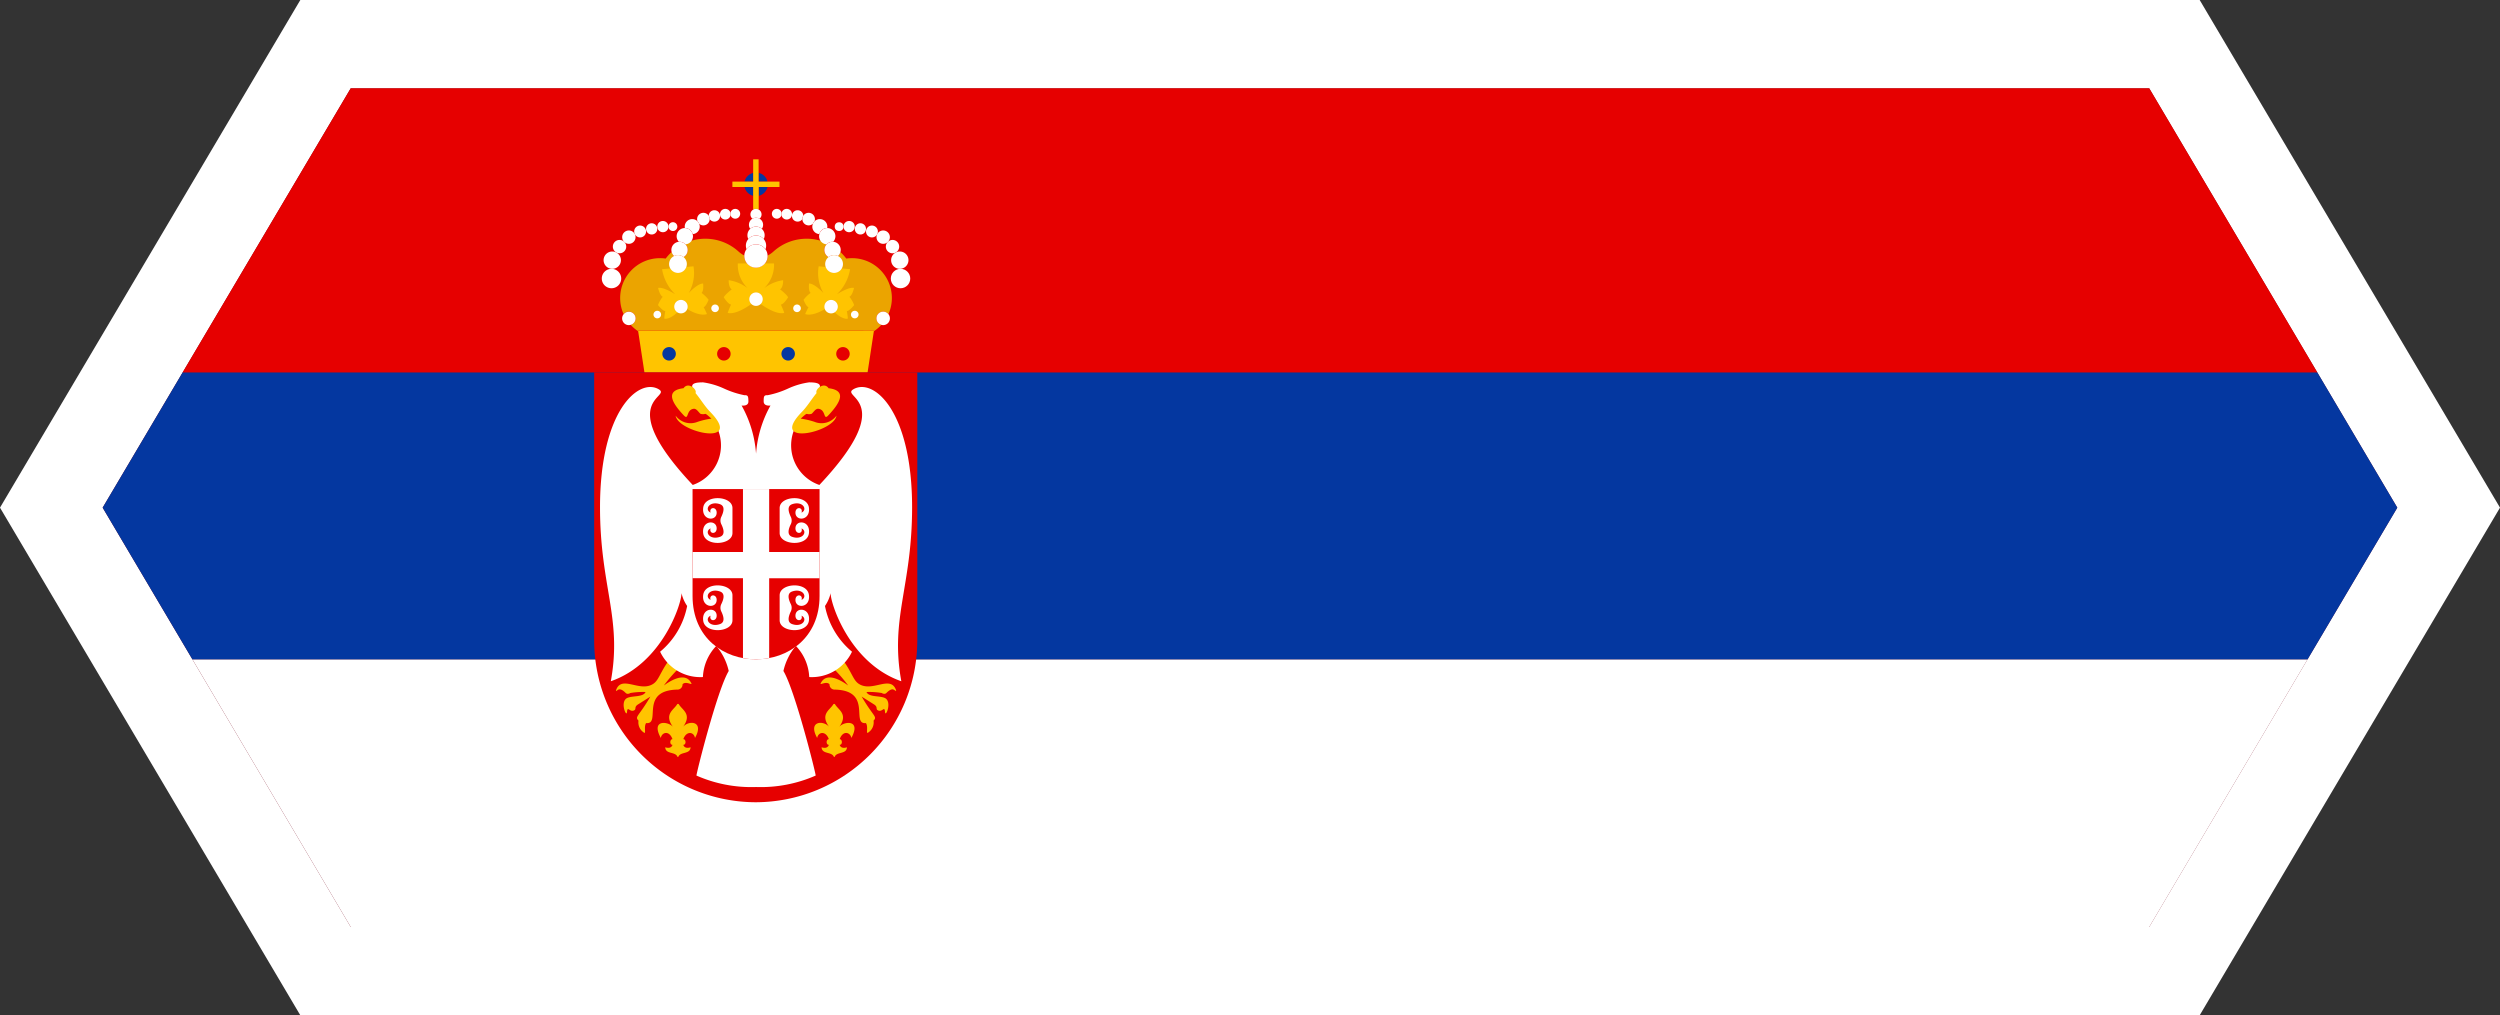 <svg xmlns="http://www.w3.org/2000/svg" xmlns:xlink="http://www.w3.org/1999/xlink" width="180.405" height="73.265" viewBox="0 0 180.405 73.265">
  <rect x="0" y="0" width="180.405" height="73.265" fill="#333333" stroke="none"/>
  <defs>
    <clipPath id="clip-path">
      <path id="Path_7177" data-name="Path 7177" d="M2646.115-372.206l-17.9-30.259,17.9-30.259H2775.9l17.9,30.259-17.9,30.259Z" transform="translate(-2628.215 432.725)" fill="none"/>
    </clipPath>
  </defs>
  <g id="Group_4553" data-name="Group 4553" transform="translate(-2608.373 449.792)">
    <path id="Path_1751" data-name="Path 1751" d="M2630.045-376.527h137.061l21.672-36.632-21.672-36.633H2630.045l-21.672,36.633Z" transform="translate(0)" fill="#fff"/>
    <path id="Path_1752" data-name="Path 1752" d="M2646.106-432.723h129.786l17.9,30.259-17.9,30.258H2646.106l-17.9-30.258Z" transform="translate(-12.427 -10.695)" fill="#80192e"/>
    <g id="Group_808" data-name="Group 808" transform="translate(2615.782 -443.419)">
      <g id="Group_4552" data-name="Group 4552" transform="translate(0 0)">
        <g id="Group_4551" data-name="Group 4551" clip-path="url(#clip-path)">
          <g id="Group_4549" data-name="Group 4549" transform="translate(-0.376 -0.214)">
            <g id="Group_4539" data-name="Group 4539">
              <path id="Path_7100" data-name="Path 7100" d="M2627.209-301.668H2800.74v-20.71H2627.209v20.71Z" transform="translate(-2627.209 363.798)" fill="#fff"/>
              <path id="Path_7101" data-name="Path 7101" d="M2627.209-377.835H2800.74v20.709H2627.209v-20.709Z" transform="translate(-2627.209 398.546)" fill="#0437a0"/>
              <path id="Path_7102" data-name="Path 7102" d="M2627.209-412.586H2800.74V-433.3H2627.209v20.71Z" transform="translate(-2627.209 433.296)" fill="#e60000"/>
            </g>
            <g id="Group_4548" data-name="Group 4548" transform="translate(35.844 5.339)">
              <g id="Group_4542" data-name="Group 4542" transform="translate(0.55)">
                <g id="Group_4540" data-name="Group 4540" transform="translate(9.435)">
                  <path id="Path_7103" data-name="Path 7103" d="M2752.886-416.381v.631h-.632A.849.849,0,0,1,2752.886-416.381Z" transform="translate(-2751.389 417.358)" fill="#0437a0"/>
                  <path id="Path_7104" data-name="Path 7104" d="M2755.632-415.75H2755v-.631A.852.852,0,0,1,2755.632-415.75Z" transform="translate(-2753.11 417.358)" fill="#0437a0"/>
                  <path id="Path_7105" data-name="Path 7105" d="M2752.886-413.642v.633a.848.848,0,0,1-.632-.633Z" transform="translate(-2751.389 415.642)" fill="#0437a0"/>
                  <path id="Path_7106" data-name="Path 7106" d="M2755.632-413.642a.851.851,0,0,1-.632.633v-.633Z" transform="translate(-2753.11 415.642)" fill="#0437a0"/>
                  <path id="Path_7107" data-name="Path 7107" d="M2753.325-417.389V-417h-1.5v1.628a.389.389,0,0,0-.2-.053.389.389,0,0,0-.2.053V-417h-1.5v-.391h1.5V-419h.393v1.609Z" transform="translate(-2749.937 418.998)" fill="#ffc400"/>
                </g>
                <path id="Path_7108" data-name="Path 7108" d="M2747.821-399.179a2.807,2.807,0,0,1-.242.967.483.483,0,0,0-.378-.181.486.486,0,0,0-.487.486.484.484,0,0,0,.356.467,2.842,2.842,0,0,1-.539.46l.006-.043h-17.024l.006.044a2.908,2.908,0,0,1-.54-.461.484.484,0,0,0,.356-.467.486.486,0,0,0-.487-.486.483.483,0,0,0-.378.181,2.794,2.794,0,0,1-.242-.966,2.875,2.875,0,0,1,2.867-3.074,2.816,2.816,0,0,1,.412.029,3.555,3.555,0,0,1,.426-.473.571.571,0,0,0,.179.292.632.632,0,0,1,.28-.065.635.635,0,0,1,.4.14.587.587,0,0,0,.3-.515.586.586,0,0,0-.163-.406.509.509,0,0,0-.077-.069,3.563,3.563,0,0,1,1.515-.336,3.557,3.557,0,0,1,2.4.928,1.859,1.859,0,0,0,.415.284.209.209,0,0,0,0,.035.842.842,0,0,0,.841.842.842.842,0,0,0,.841-.842.278.278,0,0,0,0-.035,1.858,1.858,0,0,0,.415-.284,3.556,3.556,0,0,1,2.4-.928,3.567,3.567,0,0,1,1.516.336.514.514,0,0,0-.078.069.585.585,0,0,0-.163.406.589.589,0,0,0,.3.515.637.637,0,0,1,.4-.14.631.631,0,0,1,.279.065.57.57,0,0,0,.179-.292,3.54,3.54,0,0,1,.426.473,2.811,2.811,0,0,1,.411-.029A2.874,2.874,0,0,1,2747.821-399.179Z" transform="translate(-2726.896 409.384)" fill="#eba400"/>
                <path id="Path_7109" data-name="Path 7109" d="M2748.7-385.894l-.006.043-.454,2.979h-16.1l-.454-2.978-.006-.043Z" transform="translate(-2729.062 398.255)" fill="#ffc400"/>
                <path id="Path_7110" data-name="Path 7110" d="M2752.374-395.916s.192.422.242.6c0,0-.466.233-1.7-.633a.483.483,0,0,0,.147-.349.485.485,0,0,0-.486-.486.485.485,0,0,0-.485.486.483.483,0,0,0,.146.349c-1.23.866-1.7.633-1.7.633.051-.173.243-.6.243-.6-.212-.008-.527-.519-.527-.519.061-.173.578-.578.578-.578-.243-.142-.223-.659-.223-.659a2.973,2.973,0,0,1,1.368.576,2.341,2.341,0,0,1-.71-1.785s.578,0,.658,0a.838.838,0,0,0,.648.306.839.839,0,0,0,.649-.306c.08,0,.658,0,.658,0a2.34,2.34,0,0,1-.71,1.785,2.974,2.974,0,0,1,1.368-.576s.021.517-.222.659c0,0,.517.4.577.578C2752.9-396.435,2752.586-395.924,2752.374-395.916Z" transform="translate(-2739.452 406.393)" fill="#ffc400"/>
                <path id="Path_7111" data-name="Path 7111" d="M2737.344-382.231a.471.471,0,0,1-.034.178.485.485,0,0,1-.452.309.476.476,0,0,1-.254-.072.485.485,0,0,1-.233-.415.487.487,0,0,1,.487-.486A.487.487,0,0,1,2737.344-382.231Z" transform="translate(-2732.001 396.265)" fill="#0437a0"/>
                <path id="Path_7112" data-name="Path 7112" d="M2747.931-382.231a.471.471,0,0,1-.034.178.485.485,0,0,1-.452.309.472.472,0,0,1-.253-.072.484.484,0,0,1-.234-.415.487.487,0,0,1,.487-.486A.486.486,0,0,1,2747.931-382.231Z" transform="translate(-2738.636 396.265)" fill="#e60000"/>
                <path id="Path_7113" data-name="Path 7113" d="M2769.971-382.231a.471.471,0,0,0,.034.178.485.485,0,0,0,.451.309.474.474,0,0,0,.254-.072.485.485,0,0,0,.233-.415.487.487,0,0,0-.487-.486A.487.487,0,0,0,2769.971-382.231Z" transform="translate(-2753.054 396.265)" fill="#e60000"/>
                <path id="Path_7114" data-name="Path 7114" d="M2759.383-382.231a.471.471,0,0,0,.035.178.485.485,0,0,0,.451.309.474.474,0,0,0,.253-.072.485.485,0,0,0,.233-.415.487.487,0,0,0-.487-.486A.487.487,0,0,0,2759.383-382.231Z" transform="translate(-2746.42 396.265)" fill="#0437a0"/>
                <path id="Path_7115" data-name="Path 7115" d="M2738.818-395.374s.184.358.238.5c0,0-.454.224-1.421-.361a.49.49,0,0,0,.034-.177.487.487,0,0,0-.486-.486.487.487,0,0,0-.487.486.485.485,0,0,0,.234.415c-.634.58-.951.453-.951.453,0-.154.071-.543.071-.543-.168.011-.526-.432-.526-.432a2.1,2.1,0,0,1,.34-.6c-.229-.119-.33-.64-.33-.64.361-.083,1.111.381,1.237.46a3.234,3.234,0,0,1-.953-1.813s.506-.041.575-.053a.936.936,0,0,0,.076.077.636.636,0,0,0,.5.241.638.638,0,0,0,.6-.425c.148-.011.515-.048.515-.048a2.887,2.887,0,0,1-.342,1.932c.069-.074.659-.7,1.037-.686,0,0,.068.516-.111.674a2.467,2.467,0,0,1,.509.5S2738.979-395.4,2738.818-395.374Z" transform="translate(-2731.469 406.038)" fill="#ffc400"/>
                <path id="Path_7116" data-name="Path 7116" d="M2764-395.374s-.184.358-.238.5c0,0,.454.224,1.421-.361a.485.485,0,0,1-.034-.177.487.487,0,0,1,.486-.486.487.487,0,0,1,.487.486.486.486,0,0,1-.234.415c.634.58.951.453.951.453,0-.154-.07-.543-.07-.543.168.011.526-.432.526-.432a2.1,2.1,0,0,0-.341-.6c.229-.119.331-.64.331-.64-.361-.083-1.111.381-1.237.46a3.233,3.233,0,0,0,.954-1.813s-.506-.041-.575-.053a.9.9,0,0,1-.076.077.634.634,0,0,1-.5.241.639.639,0,0,1-.6-.425c-.147-.011-.515-.048-.515-.048a2.887,2.887,0,0,0,.343,1.932c-.069-.074-.659-.7-1.037-.686,0,0-.069.516.11.674a2.485,2.485,0,0,0-.509.5S2763.835-395.4,2764-395.374Z" transform="translate(-2749.085 406.038)" fill="#ffc400"/>
                <g id="Group_4541" data-name="Group 4541" transform="translate(10.288 3.576)">
                  <path id="Path_7117" data-name="Path 7117" d="M2753.9-401.725a.839.839,0,0,1-.193.535.838.838,0,0,1-.648.306.838.838,0,0,1-.649-.306.842.842,0,0,1-.192-.535.209.209,0,0,1,0-.035.822.822,0,0,1,.156-.456.839.839,0,0,1,.683-.35.841.841,0,0,1,.683.35.829.829,0,0,1,.156.456A.209.209,0,0,1,2753.9-401.725Z" transform="translate(-2752.221 405.127)" fill="#fff"/>
                  <path id="Path_7118" data-name="Path 7118" d="M2753.977-403.549a.692.692,0,0,1-.048.259.84.84,0,0,0-.683-.35.84.84,0,0,0-.683.35.7.7,0,0,1-.049-.259.722.722,0,0,1,.176-.473.723.723,0,0,1,.556-.258.724.724,0,0,1,.556.258A.721.721,0,0,1,2753.977-403.549Z" transform="translate(-2752.405 406.201)" fill="#fff"/>
                  <path id="Path_7119" data-name="Path 7119" d="M2754.052-405.374a.608.608,0,0,1-.065.276.726.726,0,0,0-.556-.257.725.725,0,0,0-.556.257.608.608,0,0,1-.065-.276.617.617,0,0,1,.2-.459.618.618,0,0,1,.419-.162.614.614,0,0,1,.418.162A.613.613,0,0,1,2754.052-405.374Z" transform="translate(-2752.589 407.275)" fill="#fff"/>
                  <path id="Path_7120" data-name="Path 7120" d="M2754.127-407.2a.5.5,0,0,1-.092.292.612.612,0,0,0-.419-.163.612.612,0,0,0-.418.163.5.5,0,0,1-.092-.292.507.507,0,0,1,.254-.441.506.506,0,0,1,.256-.069.5.5,0,0,1,.256.069A.507.507,0,0,1,2754.127-407.2Z" transform="translate(-2752.775 408.348)" fill="#fff"/>
                  <path id="Path_7121" data-name="Path 7121" d="M2754.2-409.022a.4.4,0,0,1-.146.308.5.5,0,0,0-.256-.069.5.5,0,0,0-.256.069.4.4,0,0,1-.146-.308.4.4,0,0,1,.2-.349.393.393,0,0,1,.2-.053.389.389,0,0,1,.2.053A.4.4,0,0,1,2754.2-409.022Z" transform="translate(-2752.959 409.423)" fill="#fff"/>
                </g>
                <path id="Path_7122" data-name="Path 7122" d="M2750.232-409.068a.356.356,0,0,1-.355.354.355.355,0,0,1-.34-.255.316.316,0,0,0,.007-.07.352.352,0,0,0-.014-.1h0a.355.355,0,0,1,.347-.283A.355.355,0,0,1,2750.232-409.068Z" transform="translate(-2740.246 412.998)" fill="#fff"/>
                <path id="Path_7123" data-name="Path 7123" d="M2738.955-399.839a.612.612,0,0,1-.039.215.638.638,0,0,1-.6.425.636.636,0,0,1-.5-.241.634.634,0,0,1-.141-.4.642.642,0,0,1,.361-.577.633.633,0,0,1,.28-.065.634.634,0,0,1,.4.14A.638.638,0,0,1,2738.955-399.839Z" transform="translate(-2732.818 407.396)" fill="#fff"/>
                <path id="Path_7124" data-name="Path 7124" d="M2739.289-402.475a.587.587,0,0,1-.3.515.637.637,0,0,0-.4-.14.635.635,0,0,0-.28.065.572.572,0,0,1-.178-.292.549.549,0,0,1-.019-.148.59.59,0,0,1,.543-.589h0l.045,0a.581.581,0,0,1,.35.116.512.512,0,0,1,.077.069A.585.585,0,0,1,2739.289-402.475Z" transform="translate(-2733.091 409.015)" fill="#fff"/>
                <path id="Path_7125" data-name="Path 7125" d="M2740.311-405.136a.59.59,0,0,1-.545.588.578.578,0,0,0-.427-.185l-.045,0h0a.589.589,0,0,1-.162-.4.591.591,0,0,1,.59-.591h0a.588.588,0,0,1,.566.44A.54.54,0,0,1,2740.311-405.136Z" transform="translate(-2733.731 410.683)" fill="#fff"/>
                <path id="Path_7126" data-name="Path 7126" d="M2741.778-406.905a.541.541,0,0,1-.508.54.588.588,0,0,0-.567-.44.521.521,0,0,1-.009-.1.542.542,0,0,1,.542-.542.538.538,0,0,1,.376.153h0a.537.537,0,0,1,.125.185A.527.527,0,0,1,2741.778-406.905Z" transform="translate(-2734.71 411.76)" fill="#fff"/>
                <path id="Path_7127" data-name="Path 7127" d="M2743.992-408.21h0a.456.456,0,0,1-.456.454.446.446,0,0,1-.3-.116.533.533,0,0,0-.125-.185h0a.436.436,0,0,1-.027-.153.454.454,0,0,1,.454-.454.451.451,0,0,1,.385.214h0A.443.443,0,0,1,2743.992-408.21Z" transform="translate(-2736.207 412.523)" fill="#fff"/>
                <path id="Path_7128" data-name="Path 7128" d="M2746.153-408.757a.412.412,0,0,1-.412.412.412.412,0,0,1-.341-.181h0a.441.441,0,0,0-.071-.24h0a.412.412,0,0,1,.412-.4A.412.412,0,0,1,2746.153-408.757Z" transform="translate(-2737.615 412.839)" fill="#fff"/>
                <path id="Path_7129" data-name="Path 7129" d="M2748.278-409.038a.316.316,0,0,1-.007.07.383.383,0,0,1-.377.314.384.384,0,0,1-.385-.384.384.384,0,0,1,.385-.385.384.384,0,0,1,.37.283h0A.37.37,0,0,1,2748.278-409.038Z" transform="translate(-2738.98 412.998)" fill="#fff"/>
                <path id="Path_7130" data-name="Path 7130" d="M2737.563-406.529a.319.319,0,0,1,.318-.318.318.318,0,0,1,.318.318.318.318,0,0,1-.318.318A.319.319,0,0,1,2737.563-406.529Z" transform="translate(-2732.749 411.384)" fill="#fff"/>
                <path id="Path_7131" data-name="Path 7131" d="M2735.393-406.675a.4.4,0,0,1,.405-.405.4.4,0,0,1,.4.405.4.4,0,0,1-.4.405A.405.405,0,0,1,2735.393-406.675Z" transform="translate(-2731.389 411.53)" fill="#fff"/>
                <path id="Path_7132" data-name="Path 7132" d="M2733.222-406.239a.405.405,0,0,1,.405-.406.406.406,0,0,1,.406.406.405.405,0,0,1-.406.405A.405.405,0,0,1,2733.222-406.239Z" transform="translate(-2730.028 411.258)" fill="#fff"/>
                <path id="Path_7133" data-name="Path 7133" d="M2730.927-405.775a.429.429,0,0,1,.429-.429.429.429,0,0,1,.428.429.429.429,0,0,1-.428.428A.429.429,0,0,1,2730.927-405.775Z" transform="translate(-2728.59 410.982)" fill="#fff"/>
                <path id="Path_7134" data-name="Path 7134" d="M2728.609-404.77a.483.483,0,0,1,.482-.482.483.483,0,0,1,.483.482.483.483,0,0,1-.483.482A.482.482,0,0,1,2728.609-404.77Z" transform="translate(-2727.138 410.385)" fill="#fff"/>
                <path id="Path_7135" data-name="Path 7135" d="M2726.806-402.94a.482.482,0,0,1,.482-.482.483.483,0,0,1,.483.482.483.483,0,0,1-.483.482A.483.483,0,0,1,2726.806-402.94Z" transform="translate(-2726.008 409.238)" fill="#fff"/>
                <path id="Path_7136" data-name="Path 7136" d="M2725.017-400.563a.625.625,0,0,1,.625-.625.625.625,0,0,1,.625.625.625.625,0,0,1-.625.625A.625.625,0,0,1,2725.017-400.563Z" transform="translate(-2724.887 407.839)" fill="#fff"/>
                <path id="Path_7137" data-name="Path 7137" d="M2724.67-397.139a.7.7,0,0,1,.7-.7.7.7,0,0,1,.7.7.7.7,0,0,1-.7.7A.7.7,0,0,1,2724.67-397.139Z" transform="translate(-2724.67 405.741)" fill="#fff"/>
                <path id="Path_7138" data-name="Path 7138" d="M2757.536-409.068a.355.355,0,0,0,.355.354.355.355,0,0,0,.34-.255.3.3,0,0,1-.007-.07.39.39,0,0,1,.013-.1h0a.353.353,0,0,0-.346-.283A.355.355,0,0,0,2757.536-409.068Z" transform="translate(-2745.263 412.998)" fill="#fff"/>
                <path id="Path_7139" data-name="Path 7139" d="M2767.841-399.839a.641.641,0,0,0,.641.64.64.64,0,0,0,.641-.64.641.641,0,0,0-.361-.577.631.631,0,0,0-.279-.065.635.635,0,0,0-.4.14A.638.638,0,0,0,2767.841-399.839Z" transform="translate(-2751.72 407.396)" fill="#fff"/>
                <path id="Path_7140" data-name="Path 7140" d="M2768.858-402.475a.569.569,0,0,1-.02.148.573.573,0,0,1-.179.292.632.632,0,0,0-.28-.065.637.637,0,0,0-.4.14.588.588,0,0,1-.3-.515.584.584,0,0,1,.163-.406.539.539,0,0,1,.078-.069.581.581,0,0,1,.349-.116l.045,0h0A.59.59,0,0,1,2768.858-402.475Z" transform="translate(-2751.618 409.015)" fill="#fff"/>
                <path id="Path_7141" data-name="Path 7141" d="M2766.656-405.136a.59.59,0,0,0,.545.588.58.58,0,0,1,.427-.185l.045,0h0a.586.586,0,0,0,.162-.4.59.59,0,0,0-.59-.591h0a.59.59,0,0,0-.567.44A.54.54,0,0,0,2766.656-405.136Z" transform="translate(-2750.977 410.683)" fill="#fff"/>
                <path id="Path_7142" data-name="Path 7142" d="M2765.35-406.905a.54.54,0,0,0,.508.54.588.588,0,0,1,.567-.44.521.521,0,0,0,.01-.1.542.542,0,0,0-.542-.542.538.538,0,0,0-.376.153h0a.523.523,0,0,0-.125.185A.531.531,0,0,0,2765.35-406.905Z" transform="translate(-2750.159 411.76)" fill="#fff"/>
                <path id="Path_7143" data-name="Path 7143" d="M2763.428-408.21h0a.455.455,0,0,0,.455.454.447.447,0,0,0,.3-.116.527.527,0,0,1,.125-.185h0a.447.447,0,0,0,.026-.153.454.454,0,0,0-.455-.454.451.451,0,0,0-.384.214h0A.439.439,0,0,0,2763.428-408.21Z" transform="translate(-2748.955 412.523)" fill="#fff"/>
                <path id="Path_7144" data-name="Path 7144" d="M2761.412-408.757a.411.411,0,0,0,.411.412.412.412,0,0,0,.341-.181h0a.442.442,0,0,1,.07-.24h0a.412.412,0,0,0-.412-.4A.412.412,0,0,0,2761.412-408.757Z" transform="translate(-2747.692 412.839)" fill="#fff"/>
                <path id="Path_7145" data-name="Path 7145" d="M2759.379-409.038a.277.277,0,0,0,.007.07.383.383,0,0,0,.376.314.384.384,0,0,0,.385-.384.384.384,0,0,0-.385-.385.384.384,0,0,0-.37.283h0A.38.38,0,0,0,2759.379-409.038Z" transform="translate(-2746.418 412.998)" fill="#fff"/>
                <circle id="Ellipse_16" data-name="Ellipse 16" cx="0.318" cy="0.318" r="0.318" transform="translate(16.808 4.538)" fill="#fff"/>
                <path id="Path_7146" data-name="Path 7146" d="M2772.194-406.675a.4.4,0,0,0-.405-.405.4.4,0,0,0-.405.405.405.405,0,0,0,.405.405A.405.405,0,0,0,2772.194-406.675Z" transform="translate(-2753.94 411.53)" fill="#fff"/>
                <path id="Path_7147" data-name="Path 7147" d="M2774.365-406.239a.405.405,0,0,0-.406-.406.405.405,0,0,0-.4.406.4.4,0,0,0,.4.405A.4.4,0,0,0,2774.365-406.239Z" transform="translate(-2755.3 411.258)" fill="#fff"/>
                <path id="Path_7148" data-name="Path 7148" d="M2776.582-405.775a.428.428,0,0,0-.428-.429.428.428,0,0,0-.428.429.428.428,0,0,0,.428.428A.428.428,0,0,0,2776.582-405.775Z" transform="translate(-2756.66 410.982)" fill="#fff"/>
                <path id="Path_7149" data-name="Path 7149" d="M2778.718-404.77a.482.482,0,0,0-.482-.482.483.483,0,0,0-.483.482.482.482,0,0,0,.483.482A.482.482,0,0,0,2778.718-404.77Z" transform="translate(-2757.93 410.385)" fill="#fff"/>
                <path id="Path_7150" data-name="Path 7150" d="M2780.521-402.94a.482.482,0,0,0-.482-.482.483.483,0,0,0-.482.482.483.483,0,0,0,.482.482A.482.482,0,0,0,2780.521-402.94Z" transform="translate(-2759.06 409.238)" fill="#fff"/>
                <path id="Path_7151" data-name="Path 7151" d="M2781.832-400.563a.625.625,0,0,0-.626-.625.625.625,0,0,0-.625.625.625.625,0,0,0,.625.625A.625.625,0,0,0,2781.832-400.563Z" transform="translate(-2759.702 407.839)" fill="#fff"/>
                <circle id="Ellipse_17" data-name="Ellipse 17" cx="0.701" cy="0.701" r="0.701" transform="translate(20.856 7.901)" fill="#fff"/>
                <path id="Path_7152" data-name="Path 7152" d="M2729.573-389.079a.485.485,0,0,1-.356.468.476.476,0,0,1-.131.019.486.486,0,0,1-.486-.486.481.481,0,0,1,.108-.3h0a.482.482,0,0,1,.378-.181A.486.486,0,0,1,2729.573-389.079Z" transform="translate(-2727.133 400.556)" fill="#fff"/>
                <path id="Path_7153" data-name="Path 7153" d="M2734.657-389.46a.275.275,0,0,1,.275-.274.275.275,0,0,1,.274.274.274.274,0,0,1-.274.274A.275.275,0,0,1,2734.657-389.46Z" transform="translate(-2730.927 400.662)" fill="#fff"/>
                <path id="Path_7154" data-name="Path 7154" d="M2745.829-390.668a.274.274,0,0,1,.274-.275.275.275,0,0,1,.275.275.275.275,0,0,1-.275.274A.274.274,0,0,1,2745.829-390.668Z" transform="translate(-2737.928 401.419)" fill="#fff"/>
                <path id="Path_7155" data-name="Path 7155" d="M2778.714-389.079a.485.485,0,0,1-.485.486.471.471,0,0,1-.131-.019.485.485,0,0,1-.356-.468.486.486,0,0,1,.487-.486.483.483,0,0,1,.378.181A.481.481,0,0,1,2778.714-389.079Z" transform="translate(-2757.924 400.556)" fill="#fff"/>
                <path id="Path_7156" data-name="Path 7156" d="M2773.368-389.46a.275.275,0,0,0-.275-.274.274.274,0,0,0-.274.274.274.274,0,0,0,.274.274A.275.275,0,0,0,2773.368-389.46Z" transform="translate(-2754.839 400.662)" fill="#fff"/>
                <path id="Path_7157" data-name="Path 7157" d="M2762.2-390.668a.275.275,0,0,0-.274-.275.275.275,0,0,0-.274.275.274.274,0,0,0,.274.274A.274.274,0,0,0,2762.2-390.668Z" transform="translate(-2747.839 401.419)" fill="#fff"/>
                <path id="Path_7158" data-name="Path 7158" d="M2739.636-391.346a.48.48,0,0,1-.034.177.486.486,0,0,1-.452.309.478.478,0,0,1-.253-.072.485.485,0,0,1-.233-.415.487.487,0,0,1,.487-.486A.487.487,0,0,1,2739.636-391.346Z" transform="translate(-2733.438 401.976)" fill="#fff"/>
                <path id="Path_7159" data-name="Path 7159" d="M2768.651-391.345a.486.486,0,0,0-.486-.487.486.486,0,0,0-.486.487.486.486,0,0,0,.486.486A.486.486,0,0,0,2768.651-391.345Z" transform="translate(-2751.618 401.976)" fill="#fff"/>
                <path id="Path_7160" data-name="Path 7160" d="M2754.144-392.792a.482.482,0,0,1-.147.349.486.486,0,0,1-.339.137.488.488,0,0,1-.339-.137.484.484,0,0,1-.147-.349.485.485,0,0,1,.485-.486A.486.486,0,0,1,2754.144-392.792Z" transform="translate(-2742.529 402.882)" fill="#fff"/>
              </g>
              <path id="Path_7161" data-name="Path 7161" d="M2746.513-377.835v19.367a11.691,11.691,0,0,1-11.659,11.656h0a11.692,11.692,0,0,1-11.658-11.656v-19.367Z" transform="translate(-2723.196 393.206)" fill="#e60000"/>
              <g id="Group_4543" data-name="Group 4543" transform="translate(16.33 35.316)">
                <path id="Path_7162" data-name="Path 7162" d="M2772.363-321.487c.023.057.029.085.02.094-.082.081-.178-.358-.686.149a.232.232,0,0,1-.131.072.339.339,0,0,1-.213-.058,5.466,5.466,0,0,0-1.105-.073c.156.378.914.26,1.3.421.587.245.073,1.457.038,1.03-.041-.49-.184.025-.5-.12-.207-.094.01-.227-.274-.422l-.912-.577c.852,1.46,1.146,1.43.858,1.735a.874.874,0,0,1-.381.856c-.2.161.021-.41-.171-.681-1.117.124.525-2.376-2.291-2.416a.362.362,0,0,1-.334-.38c-.227-.267-.718.1-.64-.069.495-1.04,1.957.15,1.982.15a10.383,10.383,0,0,0-1.377-1.522c-.248-1.278-.352-.993.3-1.128,1.325,1.364,1.326,2.193,1.841,2.531C2770.652-321.255,2771.938-322.527,2772.363-321.487Z" transform="translate(-2766.927 324.425)" fill="#ffc400"/>
              </g>
              <path id="Path_7163" data-name="Path 7163" d="M2767.5-312.114c.658-.915-.068-1.218-.3-1.613a.08.08,0,0,0-.138,0c-.236.4-.962.7-.3,1.613-.4-.479-1.554-.441-.858.806.072-.438.614-.543.842.086-.2,0-.223.409,0,.409,0,0-.063.327-.524.178.023.519.724.3.883.681a.034.034,0,0,0,.064,0c.159-.383.86-.162.883-.681-.46.149-.523-.178-.523-.178.221,0,.195-.409,0-.409.243-.671.776-.49.841-.086C2769.111-312.661,2767.835-312.515,2767.5-312.114Z" transform="translate(-2749.812 353.063)" fill="#ffc400"/>
              <g id="Group_4544" data-name="Group 4544" transform="translate(1.575 35.316)">
                <path id="Path_7164" data-name="Path 7164" d="M2727.436-321.487c-.023.057-.029.085-.02.094.082.081.178-.358.685.149a.234.234,0,0,0,.131.072.339.339,0,0,0,.213-.058,5.46,5.46,0,0,1,1.1-.073c-.156.378-.913.26-1.3.421-.588.245-.073,1.457-.038,1.03.041-.49.184.025.5-.12.207-.094-.01-.227.275-.422l.912-.577c-.852,1.46-1.146,1.43-.858,1.735a.876.876,0,0,0,.381.856c.2.161-.021-.41.171-.681,1.117.124-.525-2.376,2.291-2.416a.362.362,0,0,0,.334-.38c.228-.267.718.1.64-.069-.5-1.04-1.957.15-1.983.15a10.386,10.386,0,0,1,1.376-1.522c.248-1.278.352-.993-.3-1.128-1.325,1.364-1.326,2.193-1.841,2.531C2729.146-321.255,2727.861-322.527,2727.436-321.487Z" transform="translate(-2727.413 324.425)" fill="#ffc400"/>
              </g>
              <path id="Path_7165" data-name="Path 7165" d="M2746.845-366.893c0-6.942-2.765-9.333-4.215-8.526-1.082.6,3.355.72-2.476,6.918a3.023,3.023,0,0,1-1.853-3.9.91.91,0,0,0,.01-.288l.537-.884,1.187-1.131c.016-.145.1-.586.155-.875s-.385-.326-.783-.326a5.412,5.412,0,0,0-1.506.444,6.545,6.545,0,0,1-1.467.481c-.276-.008-.3.069-.3.447s.492.3.492.3a8.316,8.316,0,0,0-1.042,3.475,8.311,8.311,0,0,0-1.043-3.475s.5.077.492-.3-.026-.454-.3-.447a6.552,6.552,0,0,1-1.466-.481,5.411,5.411,0,0,0-1.506-.444c-.4,0-.837.037-.782.326s.138.73.155.875l1.187,1.131.537.884a.906.906,0,0,0,.01.288,3.022,3.022,0,0,1-1.852,3.9c-5.832-6.2-1.395-6.315-2.476-6.918-1.45-.807-4.215,1.585-4.215,8.526,0,5.748,1.61,8,.779,12.556,3.742-1.3,5.127-5.662,5.1-6.363a2.692,2.692,0,0,0,.408.932,5.687,5.687,0,0,1-1.95,3.3,3.208,3.208,0,0,0,3.087,1.829,3.475,3.475,0,0,1,.963-2.245,4.216,4.216,0,0,1,.9,1.807c-.841,1.4-2.371,7.521-2.327,7.547a9.822,9.822,0,0,0,4.3.826,9.817,9.817,0,0,0,4.3-.826c.045-.026-1.485-6.151-2.326-7.547a4.218,4.218,0,0,1,.9-1.807,3.475,3.475,0,0,1,.963,2.245,3.207,3.207,0,0,0,3.086-1.829,5.687,5.687,0,0,1-1.949-3.3,2.705,2.705,0,0,0,.408-.932c-.028.7,1.357,5.067,5.1,6.363C2745.236-358.891,2746.845-361.145,2746.845-366.893Z" transform="translate(-2723.903 391.999)" fill="#fff"/>
              <path id="Path_7166" data-name="Path 7166" d="M2736.569-312.114c-.658-.915.067-1.218.3-1.613a.079.079,0,0,1,.138,0c.237.4.962.7.3,1.613.4-.479,1.555-.441.858.806-.072-.438-.614-.543-.842.086.2,0,.224.409,0,.409,0,0,.064.327.524.178-.022.519-.724.3-.883.681a.034.034,0,0,1-.064,0c-.159-.383-.86-.162-.883-.681.46.149.524-.178.524-.178-.221,0-.195-.409,0-.409-.243-.671-.776-.49-.842-.086C2734.955-312.661,2736.231-312.515,2736.569-312.114Z" transform="translate(-2730.89 353.063)" fill="#ffc400"/>
              <g id="Group_4545" data-name="Group 4545" transform="translate(7.099 23.796)">
                <path id="Path_7167" data-name="Path 7167" d="M2742.208-355.274v7.712c0,6.113,9.165,6.08,9.165,0v-7.712Z" transform="translate(-2742.208 355.274)" fill="#e60000"/>
                <path id="Path_7168" data-name="Path 7168" d="M2751.373-350.736h-3.636v-4.538h-1.891v4.538h-3.638v1.891h3.638v5.766a5.136,5.136,0,0,0,1.891,0v-5.762h3.636Z" transform="translate(-2742.208 355.274)" fill="#fff"/>
                <path id="Path_7169" data-name="Path 7169" d="M2744.25-352.839c-.125.953.982,1.013.971.353-.007-.446-.568-.4-.438.008-.471-.222-.079-.869.673-.61.411.142.244.61.1.913a.605.605,0,0,0,0,.532c.148.3.315.771-.1.912-.752.26-1.145-.387-.673-.61-.129.41.431.455.438.008.011-.659-1.1-.6-.971.354.128.983,2.111.853,2.111-.028v-1.8C2746.361-353.7,2744.376-353.809,2744.25-352.839Z" transform="translate(-2743.481 354.177)" fill="#fff"/>
                <path id="Path_7170" data-name="Path 7170" d="M2761.151-352.839c.125.953-.982,1.013-.972.353.008-.446.568-.4.439.008.471-.222.079-.869-.674-.61-.411.142-.244.61-.1.913a.6.6,0,0,1,0,.532c-.148.3-.315.771.1.912.752.26,1.145-.387.674-.61.129.41-.432.455-.439.008-.01-.659,1.1-.6.972.354-.129.983-2.112.853-2.112-.028v-1.8C2759.039-353.7,2761.023-353.809,2761.151-352.839Z" transform="translate(-2752.754 354.177)" fill="#fff"/>
                <path id="Path_7171" data-name="Path 7171" d="M2744.25-334.117c-.125-.953.982-1.013.971-.354-.007.447-.568.4-.438-.008-.471.222-.079.869.673.609.411-.142.244-.609.1-.912a.606.606,0,0,1,0-.532c.148-.3.315-.77-.1-.912-.752-.259-1.145.388-.673.61-.129-.41.431-.455.438-.008.011.659-1.1.6-.971-.354.128-.983,2.111-.853,2.111.029v1.8C2746.361-333.258,2744.376-333.147,2744.25-334.117Z" transform="translate(-2743.481 343.613)" fill="#fff"/>
                <path id="Path_7172" data-name="Path 7172" d="M2761.151-334.117c.125-.953-.982-1.013-.972-.354.008.447.568.4.439-.008.471.222.079.869-.674.609-.411-.142-.244-.609-.1-.912a.6.6,0,0,0,0-.532c-.148-.3-.315-.77.1-.912.752-.259,1.145.388.674.61.129-.41-.432-.455-.439-.008-.01.659,1.1.6.972-.354-.129-.983-2.112-.853-2.112.029v1.8C2759.039-333.258,2761.023-333.147,2761.151-334.117Z" transform="translate(-2752.754 343.613)" fill="#fff"/>
              </g>
              <g id="Group_4546" data-name="Group 4546" transform="translate(14.289 16.325)">
                <path id="Path_7173" data-name="Path 7173" d="M2764.658-373.108a1.34,1.34,0,0,1-1.588.443,5.638,5.638,0,0,0-.995-.231c.606-.539.293-.256.751-.334.123-.021.288-.4.524-.376.567.066.346.871.713.483.915-.964,1.333-1.809.024-1.966-.328-.491-1,.08-.865.349-.367.442-.658.947-1.056,1.355C2759.7-370.85,2764.485-371.9,2764.658-373.108Z" transform="translate(-2761.462 375.281)" fill="#ffc400"/>
              </g>
              <g id="Group_4547" data-name="Group 4547" transform="translate(5.618 16.325)">
                <path id="Path_7174" data-name="Path 7174" d="M2738.5-373.108a1.34,1.34,0,0,0,1.588.443,5.631,5.631,0,0,1,.994-.231c-.606-.539-.294-.256-.751-.334-.124-.021-.288-.4-.524-.376-.567.066-.345.871-.713.483-.916-.964-1.333-1.809-.024-1.966.328-.491,1,.08.865.349.367.442.658.947,1.056,1.355C2743.459-370.85,2738.675-371.9,2738.5-373.108Z" transform="translate(-2738.24 375.281)" fill="#ffc400"/>
              </g>
            </g>
          </g>
        </g>
      </g>
    </g>
  </g>
</svg>
